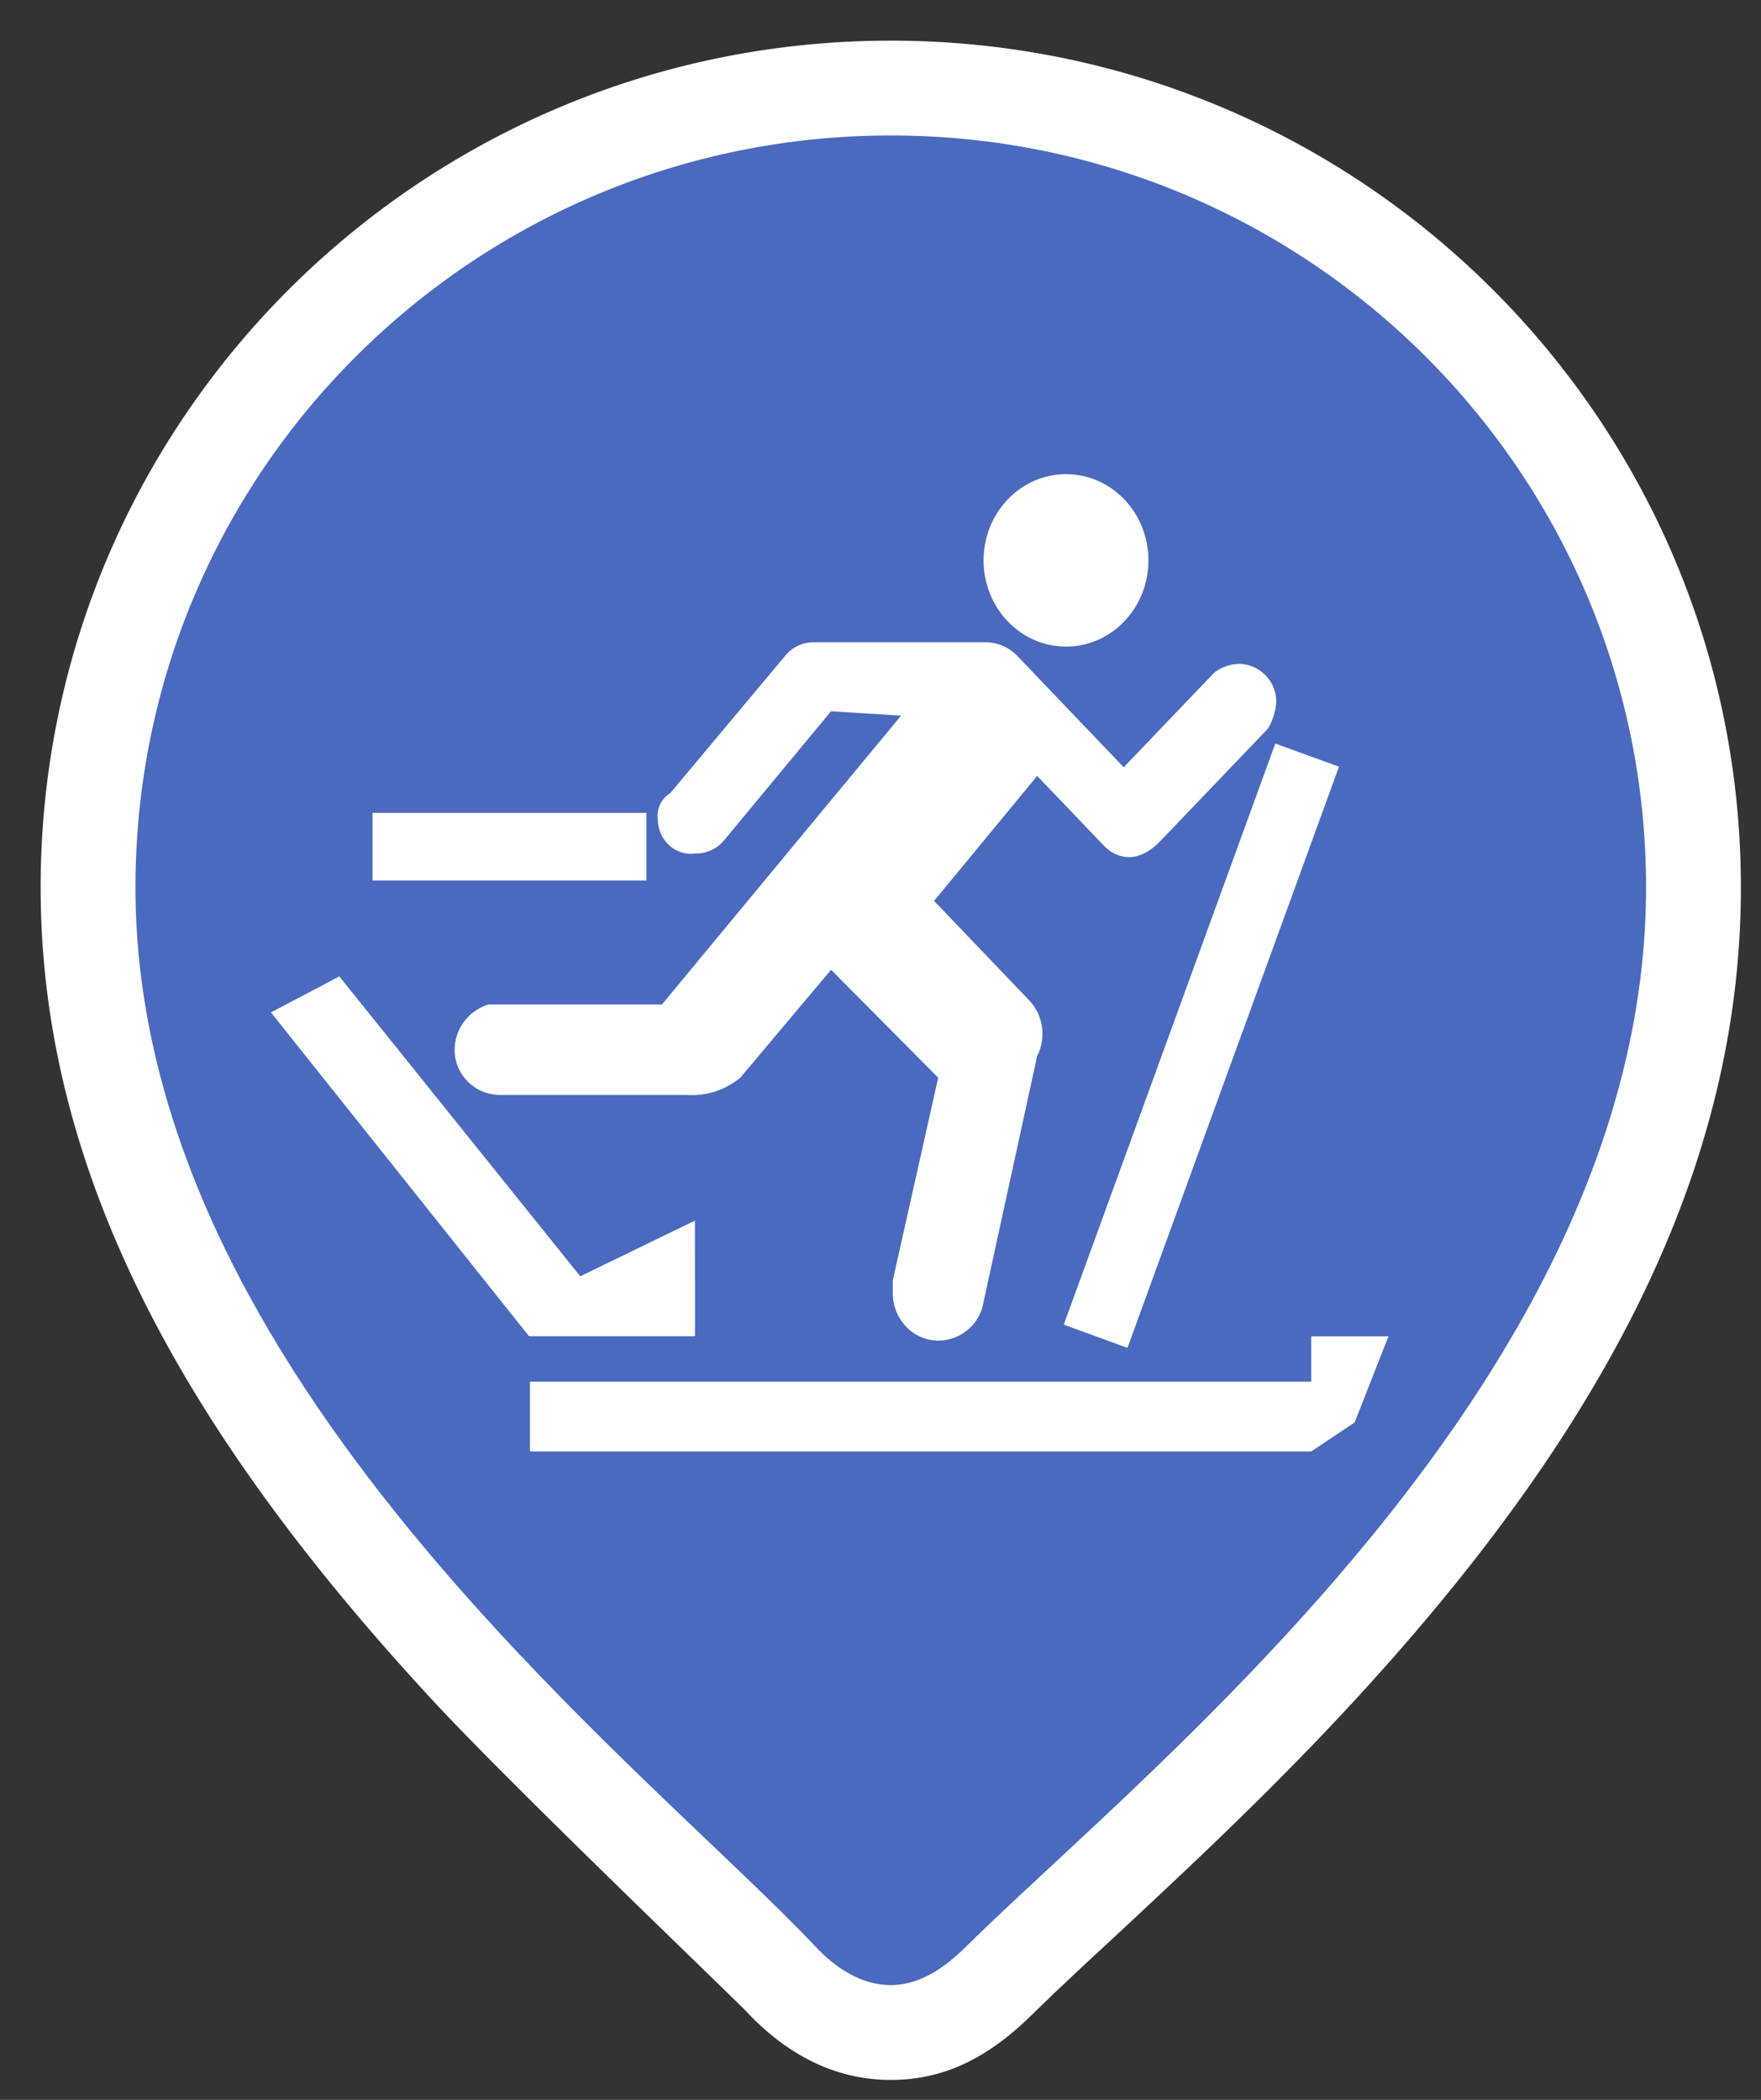 <svg xmlns="http://www.w3.org/2000/svg" xmlns:xlink="http://www.w3.org/1999/xlink" width="26" height="31" viewBox="0 0 26 31">
    <rect x="0" y="0" width="26" height="31" fill="#333333" stroke="none"/>
    <defs>
        <path id="a" d="M12.26 26.74c2.74-2.698 10.043-8.436 10.043-15.638C22.303 4.971 17.31 0 11.152 0 4.992 0 0 4.97 0 11.102c0 7.202 7.5 12.94 10.043 15.639.293.31.67.565 1.109.565.439 0 .806-.268 1.108-.565z"/>
    </defs>
    <g fill="none" fill-rule="evenodd">
        <path fill="#FFF" fill-rule="nonzero" d="M15.242 29.738c-.611.602-1.259.968-2.09.968-.842 0-1.548-.39-2.128-1.005-.202-.215-3.446-3.316-4.613-4.574C2.701 21.127.6 17.295.6 13.102.6 6.196 6.22.6 13.152.6c6.93 0 12.551 5.596 12.551 12.502 0 4.281-2.15 8.206-5.91 12.224-.78.833-1.578 1.619-2.573 2.553a155.788 155.788 0 0 1-1.1 1.025c-.395.368-.655.615-.878.834z"/>
        <use fill="#496ABF" fill-rule="nonzero" transform="translate(2 2)" xlink:href="#a"/>
        <g fill="#FFF" fill-rule="nonzero" transform="translate(4 7)">
            <path d="M8.27 3.5L6.687 5.41a.537.537 0 0 1-.426.19.473.473 0 0 1-.385-.125.52.52 0 0 1-.163-.384.387.387 0 0 1 .183-.382L7.6 2.673a.537.537 0 0 1 .426-.191h2.496a.653.653 0 0 1 .487.19l1.582 1.655 1.34-1.4a.65.65 0 0 1 .365-.127.56.56 0 0 1 .547.573.919.919 0 0 1-.121.382l-1.583 1.654c-.487.51-.852.064-.852.064l-.974-1.018L9.791 6.3l1.4 1.464c.211.217.261.553.122.827l-.791 3.627a.678.678 0 0 1-.67.573c-.37 0-.67-.313-.67-.7V11.9l.67-2.99L8.27 7.317 6.93 8.91a1.122 1.122 0 0 1-.79.255H3.4a.673.673 0 0 1-.67-.51.702.702 0 0 1 .487-.827h2.557l3.53-4.263L8.27 3.5z"/>
            <ellipse cx="11.739" cy="1.273" rx="1.217" ry="1.273"/>
            <path d="M15.36 14.428H3.825v-1.03H15.36v-.67H16.5L16 14zM1.5 5h4.043v1H1.5z"/>
            <path d="M11.706 12.556l3.123-8.579.94.342-3.123 8.58zM6.26 11.02l-1.693.822L1.01 7.415 0 7.946l3.811 4.781h2.45v-.885z"/>
        </g>
    </g>
</svg>
